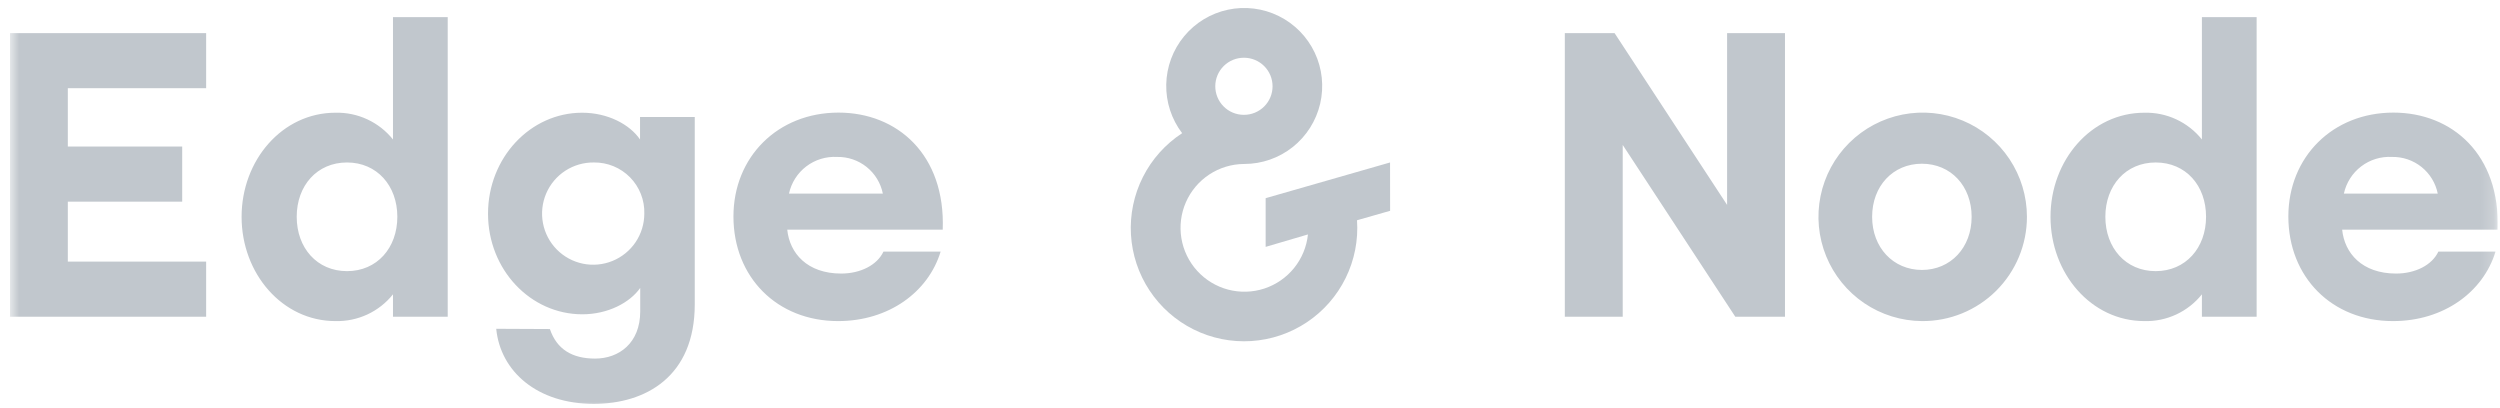 <svg width="196" height="32" viewBox="0 0 196 32" fill="none" xmlns="http://www.w3.org/2000/svg">
<g clip-path="url(#clip0_1560_372444)">
<mask id="mask0_1560_372444" style="mask-type:luminance" maskUnits="userSpaceOnUse" x="0" y="0" width="196" height="32">
<path d="M195.825 0H0.777V32H195.825V0Z" fill="white"/>
</mask>
<g mask="url(#mask0_1560_372444)">
<path d="M0.777 2.596H16.162V6.916H5.317V11.49H14.284V15.81H5.317V20.511H16.162V24.831H0.777V2.596ZM26.299 8.837C27.162 8.816 28.018 8.994 28.8 9.358C29.582 9.722 30.27 10.261 30.81 10.934V1.343H35.101V24.831H30.81V23.076C30.271 23.75 29.583 24.29 28.801 24.654C28.018 25.017 27.162 25.195 26.299 25.173C22.135 25.173 18.941 21.447 18.941 17C18.941 12.553 22.135 8.837 26.299 8.837ZM27.206 12.738C24.856 12.738 23.262 14.552 23.262 16.995C23.262 19.438 24.856 21.257 27.206 21.257C29.557 21.257 31.151 19.438 31.151 16.995C31.151 14.552 29.547 12.738 27.206 12.738ZM43.112 25.797C43.649 27.391 44.868 28.113 46.653 28.113C48.53 28.113 50.193 26.894 50.193 24.417V22.574C49.378 23.734 47.657 24.641 45.653 24.641C41.581 24.641 38.261 21.135 38.261 16.752C38.261 12.368 41.581 8.837 45.638 8.837C47.642 8.837 49.364 9.744 50.178 10.934V9.174H54.469V23.861C54.469 29.527 50.617 31.663 46.545 31.663C42.127 31.663 39.231 29.127 38.904 25.777L43.112 25.797ZM46.56 12.738C45.765 12.728 44.985 12.954 44.319 13.387C43.653 13.821 43.131 14.443 42.819 15.174C42.508 15.905 42.42 16.712 42.568 17.493C42.716 18.274 43.093 18.994 43.651 19.56C44.209 20.126 44.923 20.513 45.701 20.673C46.48 20.832 47.288 20.757 48.024 20.456C48.76 20.155 49.389 19.642 49.833 18.983C50.276 18.323 50.513 17.546 50.514 16.752C50.53 16.225 50.438 15.701 50.245 15.212C50.053 14.722 49.763 14.276 49.394 13.901C49.024 13.526 48.583 13.23 48.096 13.03C47.609 12.83 47.086 12.731 46.56 12.738ZM65.709 25.173C60.915 25.173 57.502 21.73 57.502 16.971C57.502 12.304 60.979 8.828 65.738 8.828C70.341 8.828 74.13 12.114 73.91 18.005H61.72C61.905 19.853 63.285 21.447 65.948 21.447C67.45 21.447 68.766 20.789 69.263 19.726H73.745C72.784 22.891 69.683 25.173 65.709 25.173ZM61.856 15.177H69.215C69.048 14.354 68.598 13.616 67.943 13.091C67.288 12.566 66.47 12.288 65.631 12.304C64.763 12.256 63.906 12.518 63.214 13.044C62.522 13.571 62.041 14.327 61.856 15.177Z" fill="#c1c7cd"/>
<path d="M136.047 24.831L127.221 11.363V24.831H122.682V2.596H126.583L135.404 16.064V2.596H139.943V24.831H136.047ZM150.676 25.173C149.062 25.16 147.488 24.67 146.153 23.765C144.817 22.859 143.78 21.578 143.171 20.084C142.562 18.59 142.409 16.948 142.732 15.367C143.054 13.786 143.837 12.336 144.983 11.199C146.128 10.063 147.584 9.291 149.168 8.98C150.752 8.67 152.392 8.836 153.882 9.456C155.37 10.076 156.643 11.124 157.539 12.466C158.433 13.809 158.912 15.386 158.912 17C158.912 18.078 158.698 19.145 158.284 20.14C157.871 21.135 157.263 22.038 156.5 22.798C155.735 23.558 154.828 24.158 153.83 24.566C152.832 24.974 151.763 25.18 150.686 25.173H150.676ZM150.676 21.164C152.929 21.164 154.576 19.414 154.576 17C154.576 14.586 152.948 12.836 150.676 12.836C148.404 12.836 146.775 14.591 146.775 17C146.775 19.409 148.428 21.164 150.686 21.164H150.676ZM168.119 8.837C168.981 8.815 169.836 8.993 170.619 9.357C171.401 9.721 172.09 10.261 172.629 10.934V1.343H176.92V24.831H172.629V23.076C172.09 23.75 171.402 24.291 170.619 24.655C169.837 25.019 168.981 25.196 168.119 25.173C163.954 25.173 160.76 21.447 160.76 17C160.76 12.553 163.954 8.837 168.119 8.837ZM169.005 12.738C166.66 12.738 165.06 14.552 165.06 16.995C165.06 19.438 166.66 21.257 169.005 21.257C171.351 21.257 172.955 19.438 172.955 16.995C172.955 14.552 171.375 12.738 169.005 12.738ZM187.613 25.173C182.82 25.173 179.407 21.73 179.407 16.971C179.407 12.304 182.883 8.828 187.642 8.828C192.245 8.828 196.035 12.114 195.815 18.005H183.625C183.809 19.853 185.19 21.447 187.852 21.447C189.354 21.447 190.671 20.789 191.168 19.726H195.649C194.688 22.891 191.587 25.173 187.613 25.173ZM183.76 15.177H191.119C190.953 14.354 190.502 13.616 189.848 13.091C189.193 12.566 188.375 12.288 187.535 12.304C186.666 12.256 185.81 12.518 185.118 13.044C184.426 13.571 183.945 14.327 183.76 15.177Z" fill="#c1c7cd"/>
<path d="M108.98 12.738L99.227 15.537V19.355L102.543 18.38C102.443 19.342 102.067 20.254 101.46 21.007C100.853 21.759 100.042 22.32 99.123 22.622C98.204 22.923 97.218 22.952 96.283 22.705C95.348 22.458 94.505 21.946 93.855 21.23C93.205 20.514 92.776 19.626 92.62 18.672C92.464 17.717 92.587 16.738 92.975 15.853C93.364 14.967 94 14.213 94.807 13.681C95.615 13.149 96.559 12.863 97.525 12.855H97.555C98.934 12.854 100.271 12.386 101.351 11.528C102.43 10.67 103.188 9.472 103.501 8.129C103.814 6.787 103.664 5.377 103.076 4.131C102.487 2.884 101.495 1.872 100.259 1.261C99.023 0.649 97.617 0.473 96.269 0.761C94.92 1.049 93.709 1.784 92.831 2.848C91.953 3.911 91.46 5.24 91.433 6.618C91.405 7.997 91.844 9.344 92.679 10.442C91.369 11.297 90.308 12.482 89.604 13.879C88.9 15.275 88.576 16.832 88.667 18.394C88.758 19.955 89.26 21.465 90.122 22.77C90.983 24.075 92.174 25.129 93.575 25.826C94.975 26.523 96.534 26.838 98.094 26.739C99.655 26.64 101.162 26.131 102.463 25.262C103.764 24.393 104.812 23.197 105.501 21.793C106.191 20.39 106.498 18.829 106.39 17.268L108.985 16.527L108.98 12.738ZM97.53 4.527C98.124 4.527 98.693 4.763 99.113 5.182C99.533 5.602 99.769 6.171 99.769 6.765C99.769 7.359 99.533 7.928 99.113 8.348C98.693 8.767 98.124 9.003 97.53 9.003H97.501C97.207 9.001 96.917 8.942 96.646 8.827C96.375 8.713 96.129 8.547 95.923 8.337C95.506 7.915 95.274 7.344 95.278 6.75C95.282 6.157 95.521 5.589 95.944 5.172C96.366 4.755 96.937 4.523 97.53 4.527Z" fill="#c1c7cd"/>
</g>
</g>
<defs>
<clipPath id="clip0_1560_372444">
<rect width="195.048" height="32" fill="white" transform="translate(0.777)"/>
</clipPath>
</defs>
</svg>
